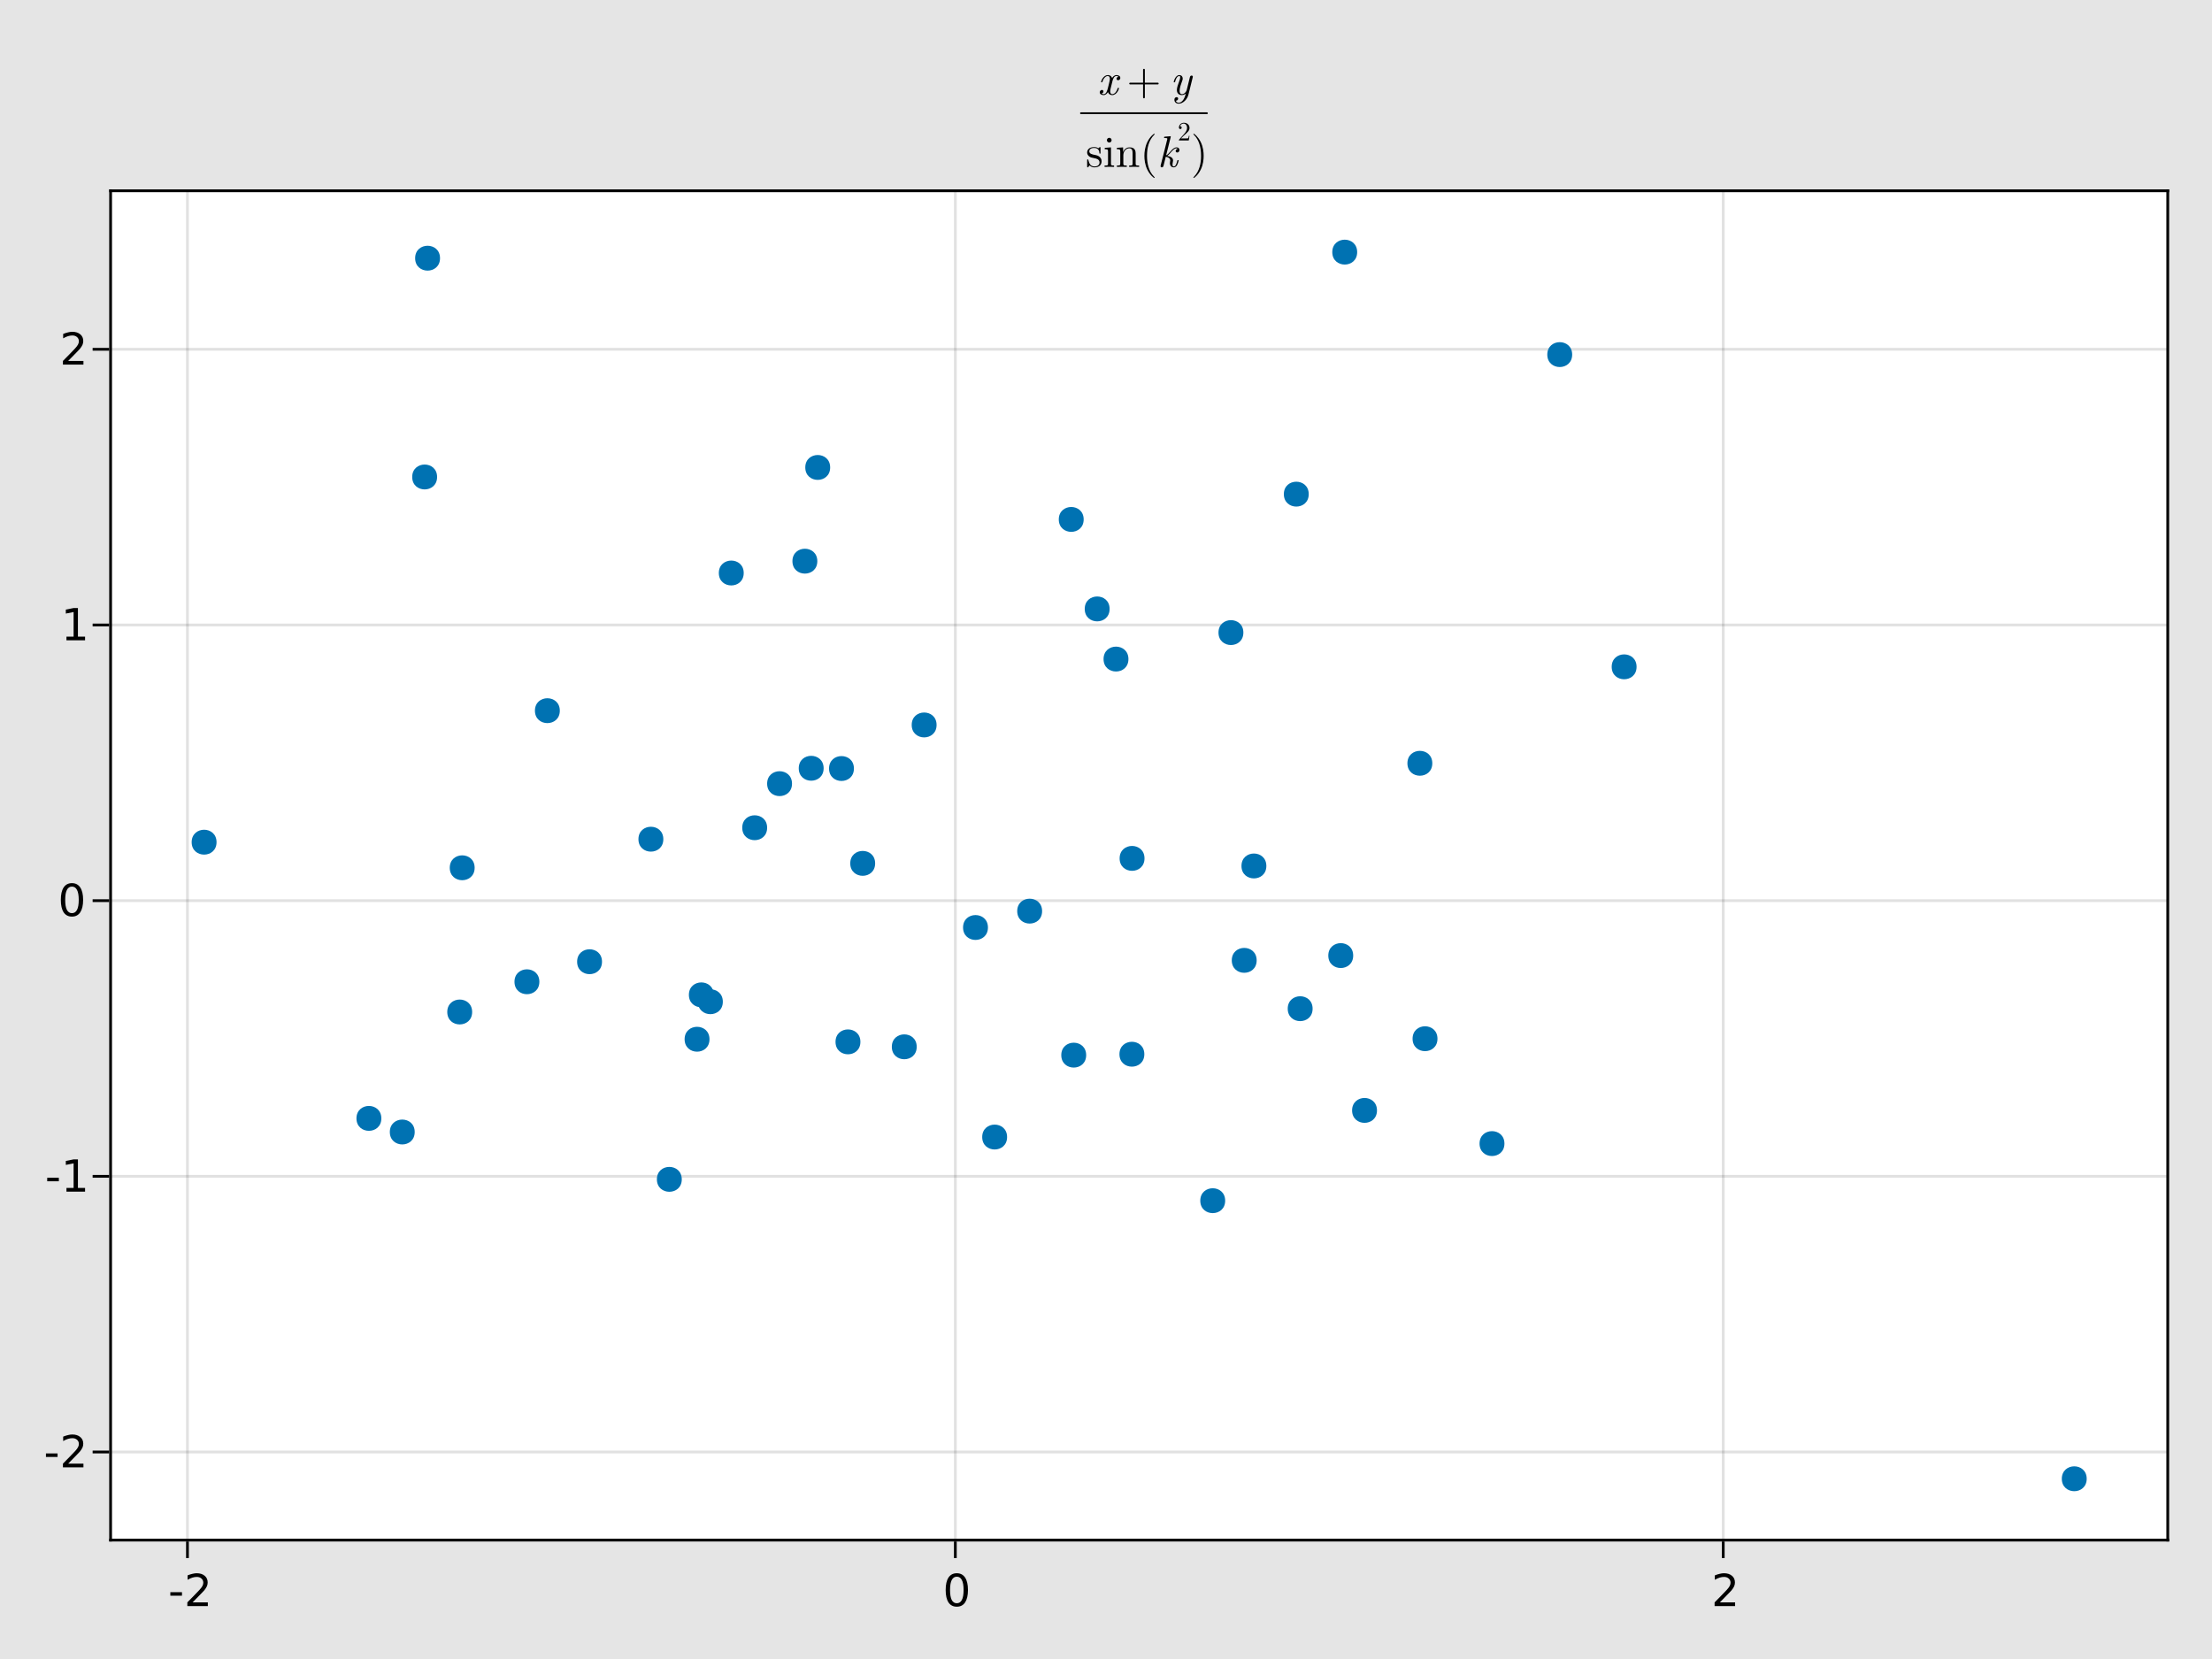 <?xml version="1.0" encoding="UTF-8"?>
<svg xmlns="http://www.w3.org/2000/svg" xmlns:xlink="http://www.w3.org/1999/xlink" width="600pt" height="450pt" viewBox="0 0 600 450" version="1.1">
<defs>
<g>
<symbol overflow="visible" id="glyph0-0-oRWVVgHP">
<path style="stroke:none;" d="M 0.594 2.125 L 0.594 -8.469 L 6.594 -8.469 L 6.594 2.125 Z M 1.266 1.453 L 5.938 1.453 L 5.938 -7.781 L 1.266 -7.781 Z M 1.266 1.453 "/>
</symbol>
<symbol overflow="visible" id="glyph0-1-oRWVVgHP">
<path style="stroke:none;" d="M 0.594 -3.766 L 3.75 -3.766 L 3.75 -2.812 L 0.594 -2.812 Z M 0.594 -3.766 "/>
</symbol>
<symbol overflow="visible" id="glyph1-0-oRWVVgHP">
<path style="stroke:none;" d="M 0.594 2.125 L 0.594 -8.469 L 6.594 -8.469 L 6.594 2.125 Z M 1.266 1.453 L 5.938 1.453 L 5.938 -7.781 L 1.266 -7.781 Z M 1.266 1.453 "/>
</symbol>
<symbol overflow="visible" id="glyph1-1-oRWVVgHP">
<path style="stroke:none;" d="M 2.297 -1 L 6.438 -1 L 6.438 0 L 0.875 0 L 0.875 -1 C 1.32 -1.457 1.93 -2.078 2.703 -2.859 C 3.484 -3.648 3.973 -4.16 4.172 -4.391 C 4.555 -4.805 4.82 -5.16 4.969 -5.453 C 5.125 -5.754 5.203 -6.047 5.203 -6.328 C 5.203 -6.797 5.035 -7.176 4.703 -7.469 C 4.379 -7.758 3.957 -7.906 3.438 -7.906 C 3.062 -7.906 2.664 -7.844 2.25 -7.719 C 1.844 -7.594 1.406 -7.395 0.938 -7.125 L 0.938 -8.328 C 1.414 -8.516 1.859 -8.656 2.266 -8.75 C 2.68 -8.852 3.062 -8.906 3.406 -8.906 C 4.312 -8.906 5.035 -8.676 5.578 -8.219 C 6.117 -7.77 6.391 -7.164 6.391 -6.406 C 6.391 -6.051 6.32 -5.711 6.188 -5.391 C 6.051 -5.066 5.805 -4.688 5.453 -4.25 C 5.348 -4.133 5.035 -3.805 4.516 -3.266 C 3.992 -2.723 3.254 -1.969 2.297 -1 Z M 2.297 -1 "/>
</symbol>
<symbol overflow="visible" id="glyph2-0-oRWVVgHP">
<path style="stroke:none;" d="M 0.594 2.125 L 0.594 -8.469 L 6.594 -8.469 L 6.594 2.125 Z M 1.266 1.453 L 5.938 1.453 L 5.938 -7.781 L 1.266 -7.781 Z M 1.266 1.453 "/>
</symbol>
<symbol overflow="visible" id="glyph2-1-oRWVVgHP">
<path style="stroke:none;" d="M 3.812 -7.969 C 3.207 -7.969 2.75 -7.664 2.438 -7.062 C 2.133 -6.469 1.984 -5.566 1.984 -4.359 C 1.984 -3.16 2.133 -2.258 2.438 -1.656 C 2.75 -1.062 3.207 -0.766 3.812 -0.766 C 4.426 -0.766 4.883 -1.062 5.188 -1.656 C 5.5 -2.258 5.656 -3.16 5.656 -4.359 C 5.656 -5.566 5.5 -6.469 5.188 -7.062 C 4.883 -7.664 4.426 -7.969 3.812 -7.969 Z M 3.812 -8.906 C 4.789 -8.906 5.539 -8.516 6.062 -7.734 C 6.582 -6.961 6.844 -5.836 6.844 -4.359 C 6.844 -2.891 6.582 -1.766 6.062 -0.984 C 5.539 -0.211 4.789 0.172 3.812 0.172 C 2.832 0.172 2.082 -0.211 1.562 -0.984 C 1.051 -1.766 0.797 -2.891 0.797 -4.359 C 0.797 -5.836 1.051 -6.961 1.562 -7.734 C 2.082 -8.516 2.832 -8.906 3.812 -8.906 Z M 3.812 -8.906 "/>
</symbol>
<symbol overflow="visible" id="glyph2-2-oRWVVgHP">
<path style="stroke:none;" d="M 2.297 -1 L 6.438 -1 L 6.438 0 L 0.875 0 L 0.875 -1 C 1.32 -1.457 1.93 -2.078 2.703 -2.859 C 3.484 -3.648 3.973 -4.16 4.172 -4.391 C 4.555 -4.805 4.82 -5.16 4.969 -5.453 C 5.125 -5.754 5.203 -6.047 5.203 -6.328 C 5.203 -6.797 5.035 -7.176 4.703 -7.469 C 4.379 -7.758 3.957 -7.906 3.438 -7.906 C 3.062 -7.906 2.664 -7.844 2.25 -7.719 C 1.844 -7.594 1.406 -7.395 0.938 -7.125 L 0.938 -8.328 C 1.414 -8.516 1.859 -8.656 2.266 -8.75 C 2.68 -8.852 3.062 -8.906 3.406 -8.906 C 4.312 -8.906 5.035 -8.676 5.578 -8.219 C 6.117 -7.77 6.391 -7.164 6.391 -6.406 C 6.391 -6.051 6.32 -5.711 6.188 -5.391 C 6.051 -5.066 5.805 -4.688 5.453 -4.25 C 5.348 -4.133 5.035 -3.805 4.516 -3.266 C 3.992 -2.723 3.254 -1.969 2.297 -1 Z M 2.297 -1 "/>
</symbol>
<symbol overflow="visible" id="glyph3-0-oRWVVgHP">
<path style="stroke:none;" d="M 0.594 2.125 L 0.594 -8.469 L 6.594 -8.469 L 6.594 2.125 Z M 1.266 1.453 L 5.938 1.453 L 5.938 -7.781 L 1.266 -7.781 Z M 1.266 1.453 "/>
</symbol>
<symbol overflow="visible" id="glyph3-1-oRWVVgHP">
<path style="stroke:none;" d="M 0.594 -3.766 L 3.75 -3.766 L 3.75 -2.812 L 0.594 -2.812 Z M 0.594 -3.766 "/>
</symbol>
<symbol overflow="visible" id="glyph4-0-oRWVVgHP">
<path style="stroke:none;" d="M 0.594 2.125 L 0.594 -8.469 L 6.594 -8.469 L 6.594 2.125 Z M 1.266 1.453 L 5.938 1.453 L 5.938 -7.781 L 1.266 -7.781 Z M 1.266 1.453 "/>
</symbol>
<symbol overflow="visible" id="glyph4-1-oRWVVgHP">
<path style="stroke:none;" d="M 0.594 -3.766 L 3.75 -3.766 L 3.75 -2.812 L 0.594 -2.812 Z M 0.594 -3.766 "/>
</symbol>
<symbol overflow="visible" id="glyph5-0-oRWVVgHP">
<path style="stroke:none;" d="M 0.594 2.125 L 0.594 -8.469 L 6.594 -8.469 L 6.594 2.125 Z M 1.266 1.453 L 5.938 1.453 L 5.938 -7.781 L 1.266 -7.781 Z M 1.266 1.453 "/>
</symbol>
<symbol overflow="visible" id="glyph5-1-oRWVVgHP">
<path style="stroke:none;" d="M 1.484 -1 L 3.422 -1 L 3.422 -7.672 L 1.312 -7.25 L 1.312 -8.328 L 3.406 -8.75 L 4.594 -8.75 L 4.594 -1 L 6.531 -1 L 6.531 0 L 1.484 0 Z M 1.484 -1 "/>
</symbol>
<symbol overflow="visible" id="glyph6-0-oRWVVgHP">
<path style="stroke:none;" d="M 0.594 2.125 L 0.594 -8.469 L 6.594 -8.469 L 6.594 2.125 Z M 1.266 1.453 L 5.938 1.453 L 5.938 -7.781 L 1.266 -7.781 Z M 1.266 1.453 "/>
</symbol>
<symbol overflow="visible" id="glyph6-1-oRWVVgHP">
<path style="stroke:none;" d="M 3.812 -7.969 C 3.207 -7.969 2.75 -7.664 2.438 -7.062 C 2.133 -6.469 1.984 -5.566 1.984 -4.359 C 1.984 -3.16 2.133 -2.258 2.438 -1.656 C 2.75 -1.062 3.207 -0.766 3.812 -0.766 C 4.426 -0.766 4.883 -1.062 5.188 -1.656 C 5.5 -2.258 5.656 -3.16 5.656 -4.359 C 5.656 -5.566 5.5 -6.469 5.188 -7.062 C 4.883 -7.664 4.426 -7.969 3.812 -7.969 Z M 3.812 -8.906 C 4.789 -8.906 5.539 -8.516 6.062 -7.734 C 6.582 -6.961 6.844 -5.836 6.844 -4.359 C 6.844 -2.891 6.582 -1.766 6.062 -0.984 C 5.539 -0.211 4.789 0.172 3.812 0.172 C 2.832 0.172 2.082 -0.211 1.562 -0.984 C 1.051 -1.766 0.797 -2.891 0.797 -4.359 C 0.797 -5.836 1.051 -6.961 1.562 -7.734 C 2.082 -8.516 2.832 -8.906 3.812 -8.906 Z M 3.812 -8.906 "/>
</symbol>
<symbol overflow="visible" id="glyph7-0-oRWVVgHP">
<path style="stroke:none;" d="M 0.594 2.125 L 0.594 -8.469 L 6.594 -8.469 L 6.594 2.125 Z M 1.266 1.453 L 5.938 1.453 L 5.938 -7.781 L 1.266 -7.781 Z M 1.266 1.453 "/>
</symbol>
<symbol overflow="visible" id="glyph7-1-oRWVVgHP">
<path style="stroke:none;" d="M 1.484 -1 L 3.422 -1 L 3.422 -7.672 L 1.312 -7.25 L 1.312 -8.328 L 3.406 -8.75 L 4.594 -8.75 L 4.594 -1 L 6.531 -1 L 6.531 0 L 1.484 0 Z M 1.484 -1 "/>
</symbol>
<symbol overflow="visible" id="glyph7-2-oRWVVgHP">
<path style="stroke:none;" d="M 2.297 -1 L 6.438 -1 L 6.438 0 L 0.875 0 L 0.875 -1 C 1.32 -1.457 1.93 -2.078 2.703 -2.859 C 3.484 -3.648 3.973 -4.16 4.172 -4.391 C 4.555 -4.805 4.82 -5.16 4.969 -5.453 C 5.125 -5.754 5.203 -6.047 5.203 -6.328 C 5.203 -6.797 5.035 -7.176 4.703 -7.469 C 4.379 -7.758 3.957 -7.906 3.438 -7.906 C 3.062 -7.906 2.664 -7.844 2.25 -7.719 C 1.844 -7.594 1.406 -7.395 0.938 -7.125 L 0.938 -8.328 C 1.414 -8.516 1.859 -8.656 2.266 -8.75 C 2.68 -8.852 3.062 -8.906 3.406 -8.906 C 4.312 -8.906 5.035 -8.676 5.578 -8.219 C 6.117 -7.77 6.391 -7.164 6.391 -6.406 C 6.391 -6.051 6.32 -5.711 6.188 -5.391 C 6.051 -5.066 5.805 -4.688 5.453 -4.25 C 5.348 -4.133 5.035 -3.805 4.516 -3.266 C 3.992 -2.723 3.254 -1.969 2.297 -1 Z M 2.297 -1 "/>
</symbol>
<symbol overflow="visible" id="glyph8-0-oRWVVgHP">
<path style="stroke:none;" d=""/>
</symbol>
<symbol overflow="visible" id="glyph8-1-oRWVVgHP">
<path style="stroke:none;" d="M 5.859 -1.719 C 5.859 -1.844 5.766 -1.844 5.672 -1.844 C 5.531 -1.844 5.516 -1.828 5.453 -1.625 C 5.141 -0.594 4.531 -0.125 4.031 -0.125 C 3.797 -0.125 3.469 -0.281 3.469 -0.906 C 3.469 -1.188 3.594 -1.703 3.703 -2.109 L 4.109 -3.75 C 4.266 -4.375 4.594 -5.047 5.156 -5.047 C 5.203 -5.047 5.5 -5.047 5.688 -4.875 C 5.203 -4.75 5.203 -4.297 5.203 -4.297 C 5.203 -4.141 5.312 -3.906 5.625 -3.906 C 5.844 -3.906 6.219 -4.078 6.219 -4.547 C 6.219 -5.156 5.516 -5.297 5.172 -5.297 C 4.516 -5.297 4.109 -4.719 4 -4.484 C 3.734 -5.203 3.141 -5.297 2.844 -5.297 C 1.641 -5.297 1 -3.734 1 -3.453 C 1 -3.344 1.109 -3.344 1.172 -3.344 C 1.328 -3.344 1.328 -3.344 1.391 -3.547 C 1.719 -4.578 2.344 -5.047 2.812 -5.047 C 3.172 -5.047 3.391 -4.766 3.391 -4.281 C 3.391 -4 3.25 -3.406 3.141 -2.969 L 2.875 -1.875 C 2.672 -1.094 2.422 -0.125 1.703 -0.125 C 1.672 -0.125 1.375 -0.125 1.172 -0.297 C 1.531 -0.391 1.641 -0.703 1.641 -0.875 C 1.641 -1.188 1.391 -1.266 1.234 -1.266 C 0.938 -1.266 0.641 -1.016 0.641 -0.609 C 0.641 -0.141 1.141 0.125 1.688 0.125 C 2.266 0.125 2.656 -0.328 2.875 -0.688 C 3.109 0 3.703 0.125 4.016 0.125 C 5.25 0.125 5.859 -1.469 5.859 -1.719 Z M 5.859 -1.719 "/>
</symbol>
<symbol overflow="visible" id="glyph9-0-oRWVVgHP">
<path style="stroke:none;" d=""/>
</symbol>
<symbol overflow="visible" id="glyph9-1-oRWVVgHP">
<path style="stroke:none;" d="M 8.656 -3 C 8.656 -3.125 8.562 -3.234 8.422 -3.234 L 4.906 -3.234 L 4.906 -6.75 C 4.906 -6.891 4.797 -7 4.672 -7 C 4.531 -7 4.422 -6.891 4.422 -6.75 L 4.422 -3.234 L 0.906 -3.234 C 0.781 -3.234 0.672 -3.125 0.672 -3 C 0.672 -2.875 0.781 -2.766 0.906 -2.766 L 4.422 -2.766 L 4.422 0.75 C 4.422 0.891 4.531 1 4.672 1 C 4.797 1 4.906 0.891 4.906 0.75 L 4.906 -2.766 L 8.422 -2.766 C 8.562 -2.766 8.656 -2.875 8.656 -3 Z M 8.656 -3 "/>
</symbol>
<symbol overflow="visible" id="glyph10-0-oRWVVgHP">
<path style="stroke:none;" d=""/>
</symbol>
<symbol overflow="visible" id="glyph10-1-oRWVVgHP">
<path style="stroke:none;" d="M 4.984 0.031 L 6.156 -4.688 C 6.172 -4.766 6.188 -4.828 6.188 -4.859 C 6.188 -4.984 6.094 -5.172 5.859 -5.172 C 5.5 -5.172 5.406 -4.828 5.391 -4.734 L 4.516 -1.203 C 4.422 -0.859 3.953 -0.125 3.234 -0.125 C 2.703 -0.125 2.594 -0.656 2.594 -1.062 C 2.594 -1.781 2.984 -2.875 3.281 -3.688 C 3.391 -3.938 3.438 -4.109 3.438 -4.328 C 3.438 -4.938 3.047 -5.297 2.531 -5.297 C 1.422 -5.297 1 -3.531 1 -3.453 C 1 -3.344 1.109 -3.344 1.172 -3.344 C 1.328 -3.344 1.344 -3.359 1.391 -3.531 C 1.484 -3.906 1.812 -5.047 2.516 -5.047 C 2.641 -5.047 2.766 -5 2.766 -4.688 C 2.766 -4.406 2.656 -4.078 2.484 -3.609 C 2.172 -2.766 1.859 -1.891 1.859 -1.266 C 1.859 -0.219 2.562 0.125 3.203 0.125 C 3.75 0.125 4.125 -0.156 4.281 -0.312 C 3.828 1.672 2.938 2.203 2.344 2.203 C 1.766 2.203 1.594 1.734 1.594 1.688 C 1.594 1.688 1.609 1.656 1.688 1.641 C 2.062 1.578 2.203 1.266 2.203 1.062 C 2.203 0.812 2.016 0.688 1.797 0.688 C 1.656 0.688 1.188 0.75 1.188 1.422 C 1.188 2.047 1.688 2.453 2.344 2.453 C 3.594 2.453 4.688 1.219 4.984 0.031 Z M 4.984 0.031 "/>
</symbol>
<symbol overflow="visible" id="glyph11-0-oRWVVgHP">
<path style="stroke:none;" d="M 0.594 0 L 5.406 0 L 5.406 -6.438 L 0.594 -6.438 Z M 1.203 -0.594 L 1.203 -5.844 L 4.797 -5.844 L 4.797 -0.594 Z M 1.203 -0.594 "/>
</symbol>
<symbol overflow="visible" id="glyph11-1-oRWVVgHP">
<path style="stroke:none;" d="M 4.312 -1.531 C 4.312 -2.172 3.953 -2.531 3.812 -2.672 C 3.422 -3.062 2.953 -3.156 2.453 -3.25 C 1.781 -3.391 0.969 -3.547 0.969 -4.234 C 0.969 -4.656 1.281 -5.141 2.312 -5.141 C 3.641 -5.141 3.703 -4.062 3.719 -3.703 C 3.734 -3.594 3.859 -3.594 3.859 -3.594 C 4.016 -3.594 4.016 -3.641 4.016 -3.875 L 4.016 -5.094 C 4.016 -5.297 4.016 -5.375 3.891 -5.375 C 3.828 -5.375 3.797 -5.375 3.641 -5.234 C 3.609 -5.188 3.484 -5.078 3.438 -5.047 C 2.984 -5.375 2.5 -5.375 2.312 -5.375 C 0.859 -5.375 0.391 -4.578 0.391 -3.906 C 0.391 -3.484 0.594 -3.141 0.906 -2.875 C 1.297 -2.562 1.625 -2.5 2.5 -2.328 C 2.766 -2.281 3.75 -2.094 3.75 -1.219 C 3.75 -0.609 3.328 -0.125 2.391 -0.125 C 1.375 -0.125 0.953 -0.812 0.719 -1.844 C 0.688 -1.984 0.672 -2.047 0.547 -2.047 C 0.391 -2.047 0.391 -1.953 0.391 -1.734 L 0.391 -0.156 C 0.391 0.047 0.391 0.125 0.531 0.125 C 0.594 0.125 0.594 0.125 0.828 -0.109 C 0.859 -0.125 0.859 -0.156 1.062 -0.391 C 1.594 0.125 2.141 0.125 2.391 0.125 C 3.766 0.125 4.312 -0.672 4.312 -1.531 Z M 4.312 -1.531 "/>
</symbol>
<symbol overflow="visible" id="glyph11-2-oRWVVgHP">
<path style="stroke:none;" d="M 2.969 0 L 2.969 -0.375 C 2.172 -0.375 2.125 -0.438 2.125 -0.906 L 2.125 -5.297 L 0.438 -5.172 L 0.438 -4.797 C 1.219 -4.797 1.328 -4.734 1.328 -4.141 L 1.328 -0.906 C 1.328 -0.375 1.203 -0.375 0.391 -0.375 L 0.391 0 L 1.719 -0.031 C 2.141 -0.031 2.562 -0.016 2.969 0 Z M 2.297 -7.25 C 2.297 -7.578 2.031 -7.891 1.672 -7.891 C 1.266 -7.891 1.016 -7.547 1.016 -7.25 C 1.016 -6.922 1.297 -6.609 1.656 -6.609 C 2.062 -6.609 2.297 -6.953 2.297 -7.25 Z M 2.297 -7.25 "/>
</symbol>
<symbol overflow="visible" id="glyph11-3-oRWVVgHP">
<path style="stroke:none;" d="M 3.969 2.875 C 3.969 2.844 3.969 2.812 3.766 2.609 C 2.266 1.109 1.891 -1.156 1.891 -3 C 1.891 -5.094 2.344 -7.172 3.812 -8.672 C 3.969 -8.812 3.969 -8.844 3.969 -8.875 C 3.969 -8.969 3.922 -9 3.859 -9 C 3.734 -9 2.656 -8.188 1.938 -6.656 C 1.328 -5.344 1.188 -4.016 1.188 -3 C 1.188 -2.062 1.312 -0.609 1.984 0.75 C 2.703 2.219 3.734 3 3.859 3 C 3.922 3 3.969 2.969 3.969 2.875 Z M 3.969 2.875 "/>
</symbol>
<symbol overflow="visible" id="glyph12-0-oRWVVgHP">
<path style="stroke:none;" d="M 0.594 0 L 5.406 0 L 5.406 -6.438 L 0.594 -6.438 Z M 1.203 -0.594 L 1.203 -5.844 L 4.797 -5.844 L 4.797 -0.594 Z M 1.203 -0.594 "/>
</symbol>
<symbol overflow="visible" id="glyph12-1-oRWVVgHP">
<path style="stroke:none;" d="M 6.422 0 L 6.422 -0.375 C 5.797 -0.375 5.5 -0.375 5.484 -0.734 L 5.484 -3.031 C 5.484 -4.062 5.484 -4.422 5.109 -4.859 C 4.938 -5.062 4.547 -5.297 3.859 -5.297 C 2.969 -5.297 2.406 -4.781 2.078 -4.047 L 2.078 -5.297 L 0.391 -5.172 L 0.391 -4.797 C 1.219 -4.797 1.312 -4.719 1.312 -4.125 L 1.312 -0.906 C 1.312 -0.375 1.188 -0.375 0.391 -0.375 L 0.391 0 L 1.734 -0.031 L 3.078 0 L 3.078 -0.375 C 2.281 -0.375 2.141 -0.375 2.141 -0.906 L 2.141 -3.125 C 2.141 -4.375 3 -5.047 3.766 -5.047 C 4.531 -5.047 4.656 -4.391 4.656 -3.703 L 4.656 -0.906 C 4.656 -0.375 4.531 -0.375 3.719 -0.375 L 3.719 0 L 5.078 -0.031 Z M 6.422 0 "/>
</symbol>
<symbol overflow="visible" id="glyph12-2-oRWVVgHP">
<path style="stroke:none;" d="M 3.469 -3 C 3.469 -3.938 3.344 -5.391 2.672 -6.75 C 1.953 -8.219 0.922 -9 0.797 -9 C 0.734 -9 0.688 -8.953 0.688 -8.875 C 0.688 -8.844 0.688 -8.812 0.906 -8.609 C 2.094 -7.422 2.766 -5.516 2.766 -3 C 2.766 -0.953 2.328 1.156 0.844 2.672 C 0.688 2.812 0.688 2.844 0.688 2.875 C 0.688 2.953 0.734 3 0.797 3 C 0.922 3 2 2.188 2.719 0.656 C 3.328 -0.656 3.469 -1.984 3.469 -3 Z M 3.469 -3 "/>
</symbol>
<symbol overflow="visible" id="glyph13-0-oRWVVgHP">
<path style="stroke:none;" d=""/>
</symbol>
<symbol overflow="visible" id="glyph13-1-oRWVVgHP">
<path style="stroke:none;" d="M 5.812 -1.719 C 5.812 -1.844 5.719 -1.844 5.625 -1.844 C 5.484 -1.844 5.469 -1.828 5.406 -1.562 C 5.25 -0.953 5.016 -0.125 4.484 -0.125 C 4.156 -0.125 4.141 -0.406 4.141 -0.641 C 4.141 -0.922 4.219 -1.266 4.234 -1.312 C 4.297 -1.578 4.297 -1.578 4.297 -1.734 C 4.297 -2.562 3.453 -2.875 2.703 -2.984 C 2.969 -3.156 3.234 -3.406 3.547 -3.781 C 4.172 -4.484 4.641 -5.047 5.25 -5.047 C 5.469 -5.047 5.562 -4.891 5.562 -4.891 C 5.062 -4.812 5 -4.391 5 -4.297 C 5 -4.141 5.109 -3.906 5.422 -3.906 C 5.688 -3.906 6.031 -4.125 6.031 -4.578 C 6.031 -4.891 5.812 -5.297 5.266 -5.297 C 4.625 -5.297 4.109 -4.797 3.703 -4.312 C 3.031 -3.531 2.828 -3.344 2.406 -3.125 L 3.641 -8.031 C 3.641 -8.062 3.672 -8.188 3.672 -8.188 C 3.672 -8.297 3.594 -8.328 3.5 -8.328 C 3.469 -8.328 3.344 -8.312 3.312 -8.297 L 2.125 -8.203 C 1.984 -8.203 1.844 -8.188 1.844 -7.953 C 1.844 -7.828 1.969 -7.828 2.141 -7.828 C 2.719 -7.828 2.734 -7.734 2.734 -7.625 C 2.734 -7.578 2.703 -7.422 2.703 -7.422 L 0.922 -0.344 C 0.906 -0.312 0.906 -0.188 0.906 -0.188 C 0.906 -0.047 1.016 0.125 1.234 0.125 C 1.594 0.125 1.688 -0.203 1.703 -0.312 L 2.312 -2.75 C 2.766 -2.688 3.531 -2.438 3.531 -1.734 C 3.531 -1.656 3.531 -1.609 3.484 -1.438 C 3.438 -1.234 3.438 -1.156 3.438 -1.031 C 3.438 -0.172 4.016 0.125 4.453 0.125 C 4.984 0.125 5.25 -0.266 5.375 -0.484 C 5.641 -0.953 5.812 -1.688 5.812 -1.719 Z M 5.812 -1.719 "/>
</symbol>
<symbol overflow="visible" id="glyph14-0-oRWVVgHP">
<path style="stroke:none;" d="M 0.359 0 L 3.234 0 L 3.234 -3.875 L 0.359 -3.875 Z M 0.719 -0.359 L 0.719 -3.516 L 2.875 -3.516 L 2.875 -0.359 Z M 0.719 -0.359 "/>
</symbol>
<symbol overflow="visible" id="glyph14-1-oRWVVgHP">
<path style="stroke:none;" d="M 3.234 -1.25 L 3.047 -1.25 C 3.016 -1.031 2.969 -0.719 2.891 -0.609 C 2.844 -0.547 2.375 -0.547 2.219 -0.547 L 0.922 -0.547 L 1.672 -1.297 C 2.797 -2.297 3.234 -2.672 3.234 -3.406 C 3.234 -4.219 2.578 -4.797 1.703 -4.797 C 0.891 -4.797 0.359 -4.141 0.359 -3.5 C 0.359 -3.094 0.719 -3.094 0.734 -3.094 C 0.859 -3.094 1.109 -3.172 1.109 -3.469 C 1.109 -3.656 0.984 -3.844 0.734 -3.844 C 0.672 -3.844 0.656 -3.844 0.641 -3.844 C 0.812 -4.312 1.203 -4.578 1.609 -4.578 C 2.266 -4.578 2.578 -3.984 2.578 -3.406 C 2.578 -2.828 2.219 -2.25 1.828 -1.812 L 0.438 -0.266 C 0.359 -0.188 0.359 -0.172 0.359 0 L 3.031 0 Z M 3.234 -1.25 "/>
</symbol>
</g>
</defs>
<g id="surface1-oRWVVgHP">
<rect x="0" y="0" width="600" height="450" style="fill:rgb(89.804%,89.804%,89.804%);fill-opacity:1;stroke:none;"/>
<path style=" stroke:none;fill-rule:nonzero;fill:rgb(100%,100%,100%);fill-opacity:1;" d="M 30 417.75 L 588 417.75 L 588 51.75 L 30 51.75 Z M 30 417.75 "/>
<path style="fill:none;stroke-width:1;stroke-linecap:butt;stroke-linejoin:miter;stroke:rgb(0%,0%,0%);stroke-opacity:0.12;stroke-miterlimit:10;" d="M 67.797 557 L 67.797 69 " transform="matrix(0.75,0,0,0.75,0,0)"/>
<path style="fill:none;stroke-width:1;stroke-linecap:butt;stroke-linejoin:miter;stroke:rgb(0%,0%,0%);stroke-opacity:0.12;stroke-miterlimit:10;" d="M 345.51 557 L 345.51 69 " transform="matrix(0.75,0,0,0.75,0,0)"/>
<path style="fill:none;stroke-width:1;stroke-linecap:butt;stroke-linejoin:miter;stroke:rgb(0%,0%,0%);stroke-opacity:0.12;stroke-miterlimit:10;" d="M 623.229 557 L 623.229 69 " transform="matrix(0.75,0,0,0.75,0,0)"/>
<path style="fill:none;stroke-width:1;stroke-linecap:butt;stroke-linejoin:miter;stroke:rgb(0%,0%,0%);stroke-opacity:0.12;stroke-miterlimit:10;" d="M 40 525.135 L 784 525.135 " transform="matrix(0.75,0,0,0.75,0,0)"/>
<path style="fill:none;stroke-width:1;stroke-linecap:butt;stroke-linejoin:miter;stroke:rgb(0%,0%,0%);stroke-opacity:0.12;stroke-miterlimit:10;" d="M 40 425.432 L 784 425.432 " transform="matrix(0.75,0,0,0.75,0,0)"/>
<path style="fill:none;stroke-width:1;stroke-linecap:butt;stroke-linejoin:miter;stroke:rgb(0%,0%,0%);stroke-opacity:0.12;stroke-miterlimit:10;" d="M 40 325.734 L 784 325.734 " transform="matrix(0.75,0,0,0.75,0,0)"/>
<path style="fill:none;stroke-width:1;stroke-linecap:butt;stroke-linejoin:miter;stroke:rgb(0%,0%,0%);stroke-opacity:0.12;stroke-miterlimit:10;" d="M 40 226.031 L 784 226.031 " transform="matrix(0.75,0,0,0.75,0,0)"/>
<path style="fill:none;stroke-width:1;stroke-linecap:butt;stroke-linejoin:miter;stroke:rgb(0%,0%,0%);stroke-opacity:0.12;stroke-miterlimit:10;" d="M 40 126.328 L 784 126.328 " transform="matrix(0.75,0,0,0.75,0,0)"/>
<g style="fill:rgb(0%,0%,0%);fill-opacity:1;">
  <use xlink:href="#glyph0-1-oRWVVgHP" x="45.609" y="435.641"/>
</g>
<g style="fill:rgb(0%,0%,0%);fill-opacity:1;">
  <use xlink:href="#glyph1-1-oRWVVgHP" x="49.941" y="435.641"/>
</g>
<g style="fill:rgb(0%,0%,0%);fill-opacity:1;">
  <use xlink:href="#glyph2-1-oRWVVgHP" x="255.715" y="435.641"/>
</g>
<g style="fill:rgb(0%,0%,0%);fill-opacity:1;">
  <use xlink:href="#glyph2-2-oRWVVgHP" x="464.207" y="435.641"/>
</g>
<g style="fill:rgb(0%,0%,0%);fill-opacity:1;">
  <use xlink:href="#glyph3-1-oRWVVgHP" x="11.867" y="398.008"/>
</g>
<g style="fill:rgb(0%,0%,0%);fill-opacity:1;">
  <use xlink:href="#glyph1-1-oRWVVgHP" x="16.195" y="398.008"/>
</g>
<g style="fill:rgb(0%,0%,0%);fill-opacity:1;">
  <use xlink:href="#glyph4-1-oRWVVgHP" x="12.211" y="323.23"/>
</g>
<g style="fill:rgb(0%,0%,0%);fill-opacity:1;">
  <use xlink:href="#glyph5-1-oRWVVgHP" x="16.543" y="323.23"/>
</g>
<g style="fill:rgb(0%,0%,0%);fill-opacity:1;">
  <use xlink:href="#glyph6-1-oRWVVgHP" x="15.703" y="248.453"/>
</g>
<g style="fill:rgb(0%,0%,0%);fill-opacity:1;">
  <use xlink:href="#glyph7-1-oRWVVgHP" x="16.543" y="173.68"/>
</g>
<g style="fill:rgb(0%,0%,0%);fill-opacity:1;">
  <use xlink:href="#glyph7-2-oRWVVgHP" x="16.195" y="98.902"/>
</g>
<g style="fill:rgb(0%,0%,0%);fill-opacity:1;">
  <use xlink:href="#glyph8-1-oRWVVgHP" x="297.664" y="25.668"/>
</g>
<g style="fill:rgb(0%,0%,0%);fill-opacity:1;">
  <use xlink:href="#glyph9-1-oRWVVgHP" x="305.633" y="25.668"/>
</g>
<g style="fill:rgb(0%,0%,0%);fill-opacity:1;">
  <use xlink:href="#glyph10-1-oRWVVgHP" x="317.367" y="25.668"/>
</g>
<g style="fill:rgb(0%,0%,0%);fill-opacity:1;">
  <use xlink:href="#glyph11-1-oRWVVgHP" x="294.496" y="45.27"/>
</g>
<g style="fill:rgb(0%,0%,0%);fill-opacity:1;">
  <use xlink:href="#glyph11-2-oRWVVgHP" x="299.223" y="45.27"/>
</g>
<g style="fill:rgb(0%,0%,0%);fill-opacity:1;">
  <use xlink:href="#glyph12-1-oRWVVgHP" x="302.559" y="45.27"/>
</g>
<g style="fill:rgb(0%,0%,0%);fill-opacity:1;">
  <use xlink:href="#glyph11-3-oRWVVgHP" x="309.23" y="45.27"/>
</g>
<g style="fill:rgb(0%,0%,0%);fill-opacity:1;">
  <use xlink:href="#glyph13-1-oRWVVgHP" x="313.898" y="45.27"/>
</g>
<g style="fill:rgb(0%,0%,0%);fill-opacity:1;">
  <use xlink:href="#glyph14-1-oRWVVgHP" x="319.418" y="38.094"/>
</g>
<g style="fill:rgb(0%,0%,0%);fill-opacity:1;">
  <use xlink:href="#glyph12-2-oRWVVgHP" x="323.02" y="45.27"/>
</g>
<path style="fill:none;stroke-width:0.64;stroke-linecap:round;stroke-linejoin:miter;stroke:rgb(0%,0%,0%);stroke-opacity:1;stroke-miterlimit:10;" d="M 390.938 40.948 L 436.51 40.948 " transform="matrix(0.75,0,0,0.75,0,0)"/>
<path style=" stroke:none;fill-rule:nonzero;fill:rgb(0%,44.706%,69.804%);fill-opacity:1;" d="M 201.73 155.426 C 201.73 159.926 194.98 159.926 194.98 155.426 C 194.98 150.926 201.73 150.926 201.73 155.426 "/>
<path style=" stroke:none;fill-rule:nonzero;fill:rgb(0%,44.706%,69.804%);fill-opacity:1;" d="M 310.445 232.836 C 310.445 237.336 303.695 237.336 303.695 232.836 C 303.695 228.336 310.445 228.336 310.445 232.836 "/>
<path style=" stroke:none;fill-rule:nonzero;fill:rgb(0%,44.706%,69.804%);fill-opacity:1;" d="M 373.504 301.195 C 373.504 305.695 366.754 305.695 366.754 301.195 C 366.754 296.695 373.504 296.695 373.504 301.195 "/>
<path style=" stroke:none;fill-rule:nonzero;fill:rgb(0%,44.706%,69.804%);fill-opacity:1;" d="M 214.832 212.566 C 214.832 217.066 208.082 217.066 208.082 212.566 C 208.082 208.066 214.832 208.066 214.832 212.566 "/>
<path style=" stroke:none;fill-rule:nonzero;fill:rgb(0%,44.706%,69.804%);fill-opacity:1;" d="M 300.98 165.168 C 300.98 169.668 294.23 169.668 294.23 165.168 C 294.23 160.668 300.98 160.668 300.98 165.168 "/>
<path style=" stroke:none;fill-rule:nonzero;fill:rgb(0%,44.706%,69.804%);fill-opacity:1;" d="M 223.41 208.391 C 223.41 212.891 216.66 212.891 216.66 208.391 C 216.66 203.891 223.41 203.891 223.41 208.391 "/>
<path style=" stroke:none;fill-rule:nonzero;fill:rgb(0%,44.706%,69.804%);fill-opacity:1;" d="M 193.609 269.852 C 193.609 274.352 186.859 274.352 186.859 269.852 C 186.859 265.352 193.609 265.352 193.609 269.852 "/>
<path style=" stroke:none;fill-rule:nonzero;fill:rgb(0%,44.706%,69.804%);fill-opacity:1;" d="M 293.945 140.891 C 293.945 145.391 287.195 145.391 287.195 140.891 C 287.195 136.391 293.945 136.391 293.945 140.891 "/>
<path style=" stroke:none;fill-rule:nonzero;fill:rgb(0%,44.706%,69.804%);fill-opacity:1;" d="M 231.625 208.461 C 231.625 212.961 224.875 212.961 224.875 208.461 C 224.875 203.961 231.625 203.961 231.625 208.461 "/>
<path style=" stroke:none;fill-rule:nonzero;fill:rgb(0%,44.706%,69.804%);fill-opacity:1;" d="M 248.656 283.945 C 248.656 288.445 241.906 288.445 241.906 283.945 C 241.906 279.445 248.656 279.445 248.656 283.945 "/>
<path style=" stroke:none;fill-rule:nonzero;fill:rgb(0%,44.706%,69.804%);fill-opacity:1;" d="M 408.074 310.195 C 408.074 314.695 401.324 314.695 401.324 310.195 C 401.324 305.695 408.074 305.695 408.074 310.195 "/>
<path style=" stroke:none;fill-rule:nonzero;fill:rgb(0%,44.706%,69.804%);fill-opacity:1;" d="M 343.496 234.891 C 343.496 239.391 336.746 239.391 336.746 234.891 C 336.746 230.391 343.496 230.391 343.496 234.891 "/>
<path style=" stroke:none;fill-rule:nonzero;fill:rgb(0%,44.706%,69.804%);fill-opacity:1;" d="M 163.293 260.863 C 163.293 265.363 156.543 265.363 156.543 260.863 C 156.543 256.363 163.293 256.363 163.293 260.863 "/>
<path style=" stroke:none;fill-rule:nonzero;fill:rgb(0%,44.706%,69.804%);fill-opacity:1;" d="M 388.508 207.039 C 388.508 211.539 381.758 211.539 381.758 207.039 C 381.758 202.539 388.508 202.539 388.508 207.039 "/>
<path style=" stroke:none;fill-rule:nonzero;fill:rgb(0%,44.706%,69.804%);fill-opacity:1;" d="M 208.082 224.52 C 208.082 229.02 201.332 229.02 201.332 224.52 C 201.332 220.02 208.082 220.02 208.082 224.52 "/>
<path style=" stroke:none;fill-rule:nonzero;fill:rgb(0%,44.706%,69.804%);fill-opacity:1;" d="M 368.129 68.387 C 368.129 72.887 361.379 72.887 361.379 68.387 C 361.379 63.887 368.129 63.887 368.129 68.387 "/>
<path style=" stroke:none;fill-rule:nonzero;fill:rgb(0%,44.706%,69.804%);fill-opacity:1;" d="M 192.449 281.891 C 192.449 286.391 185.699 286.391 185.699 281.891 C 185.699 277.391 192.449 277.391 192.449 281.891 "/>
<path style=" stroke:none;fill-rule:nonzero;fill:rgb(0%,44.706%,69.804%);fill-opacity:1;" d="M 354.992 134.035 C 354.992 138.535 348.242 138.535 348.242 134.035 C 348.242 129.535 354.992 129.535 354.992 134.035 "/>
<path style=" stroke:none;fill-rule:nonzero;fill:rgb(0%,44.706%,69.804%);fill-opacity:1;" d="M 58.738 228.438 C 58.738 232.938 51.988 232.938 51.988 228.438 C 51.988 223.938 58.738 223.938 58.738 228.438 "/>
<path style=" stroke:none;fill-rule:nonzero;fill:rgb(0%,44.706%,69.804%);fill-opacity:1;" d="M 119.355 70.031 C 119.355 74.531 112.605 74.531 112.605 70.031 C 112.605 65.531 119.355 65.531 119.355 70.031 "/>
<path style=" stroke:none;fill-rule:nonzero;fill:rgb(0%,44.706%,69.804%);fill-opacity:1;" d="M 306.086 178.77 C 306.086 183.27 299.336 183.27 299.336 178.77 C 299.336 174.27 306.086 174.27 306.086 178.77 "/>
<path style=" stroke:none;fill-rule:nonzero;fill:rgb(0%,44.706%,69.804%);fill-opacity:1;" d="M 233.383 282.602 C 233.383 287.102 226.633 287.102 226.633 282.602 C 226.633 278.102 233.383 278.102 233.383 282.602 "/>
<path style=" stroke:none;fill-rule:nonzero;fill:rgb(0%,44.706%,69.804%);fill-opacity:1;" d="M 254.047 196.641 C 254.047 201.141 247.297 201.141 247.297 196.641 C 247.297 192.141 254.047 192.141 254.047 196.641 "/>
<path style=" stroke:none;fill-rule:nonzero;fill:rgb(0%,44.706%,69.804%);fill-opacity:1;" d="M 389.91 281.75 C 389.91 286.25 383.16 286.25 383.16 281.75 C 383.16 277.25 389.91 277.25 389.91 281.75 "/>
<path style=" stroke:none;fill-rule:nonzero;fill:rgb(0%,44.706%,69.804%);fill-opacity:1;" d="M 196.066 271.715 C 196.066 276.215 189.316 276.215 189.316 271.715 C 189.316 267.215 196.066 267.215 196.066 271.715 "/>
<path style=" stroke:none;fill-rule:nonzero;fill:rgb(0%,44.706%,69.804%);fill-opacity:1;" d="M 151.848 192.77 C 151.848 197.27 145.098 197.27 145.098 192.77 C 145.098 188.27 151.848 188.27 151.848 192.77 "/>
<path style=" stroke:none;fill-rule:nonzero;fill:rgb(0%,44.706%,69.804%);fill-opacity:1;" d="M 225.18 126.793 C 225.18 131.293 218.43 131.293 218.43 126.793 C 218.43 122.293 225.18 122.293 225.18 126.793 "/>
<path style=" stroke:none;fill-rule:nonzero;fill:rgb(0%,44.706%,69.804%);fill-opacity:1;" d="M 332.324 325.684 C 332.324 330.184 325.574 330.184 325.574 325.684 C 325.574 321.184 332.324 321.184 332.324 325.684 "/>
<path style=" stroke:none;fill-rule:nonzero;fill:rgb(0%,44.706%,69.804%);fill-opacity:1;" d="M 273.172 308.422 C 273.172 312.922 266.422 312.922 266.422 308.422 C 266.422 303.922 273.172 303.922 273.172 308.422 "/>
<path style=" stroke:none;fill-rule:nonzero;fill:rgb(0%,44.706%,69.804%);fill-opacity:1;" d="M 340.867 260.492 C 340.867 264.992 334.117 264.992 334.117 260.492 C 334.117 255.992 340.867 255.992 340.867 260.492 "/>
<path style=" stroke:none;fill-rule:nonzero;fill:rgb(0%,44.706%,69.804%);fill-opacity:1;" d="M 221.695 152.215 C 221.695 156.715 214.945 156.715 214.945 152.215 C 214.945 147.715 221.695 147.715 221.695 152.215 "/>
<path style=" stroke:none;fill-rule:nonzero;fill:rgb(0%,44.706%,69.804%);fill-opacity:1;" d="M 128.07 274.5 C 128.07 279 121.32 279 121.32 274.5 C 121.32 270 128.07 270 128.07 274.5 "/>
<path style=" stroke:none;fill-rule:nonzero;fill:rgb(0%,44.706%,69.804%);fill-opacity:1;" d="M 179.926 227.629 C 179.926 232.129 173.176 232.129 173.176 227.629 C 173.176 223.129 179.926 223.129 179.926 227.629 "/>
<path style=" stroke:none;fill-rule:nonzero;fill:rgb(0%,44.706%,69.804%);fill-opacity:1;" d="M 294.621 286.203 C 294.621 290.703 287.871 290.703 287.871 286.203 C 287.871 281.703 294.621 281.703 294.621 286.203 "/>
<path style=" stroke:none;fill-rule:nonzero;fill:rgb(0%,44.706%,69.804%);fill-opacity:1;" d="M 282.668 247.141 C 282.668 251.641 275.918 251.641 275.918 247.141 C 275.918 242.641 282.668 242.641 282.668 247.141 "/>
<path style=" stroke:none;fill-rule:nonzero;fill:rgb(0%,44.706%,69.804%);fill-opacity:1;" d="M 356.043 273.605 C 356.043 278.105 349.293 278.105 349.293 273.605 C 349.293 269.105 356.043 269.105 356.043 273.605 "/>
<path style=" stroke:none;fill-rule:nonzero;fill:rgb(0%,44.706%,69.804%);fill-opacity:1;" d="M 367.051 259.199 C 367.051 263.699 360.301 263.699 360.301 259.199 C 360.301 254.699 367.051 254.699 367.051 259.199 "/>
<path style=" stroke:none;fill-rule:nonzero;fill:rgb(0%,44.706%,69.804%);fill-opacity:1;" d="M 146.301 266.301 C 146.301 270.801 139.551 270.801 139.551 266.301 C 139.551 261.801 146.301 261.801 146.301 266.301 "/>
<path style=" stroke:none;fill-rule:nonzero;fill:rgb(0%,44.706%,69.804%);fill-opacity:1;" d="M 128.746 235.383 C 128.746 239.883 121.996 239.883 121.996 235.383 C 121.996 230.883 128.746 230.883 128.746 235.383 "/>
<path style=" stroke:none;fill-rule:nonzero;fill:rgb(0%,44.706%,69.804%);fill-opacity:1;" d="M 112.488 307.055 C 112.488 311.555 105.738 311.555 105.738 307.055 C 105.738 302.555 112.488 302.555 112.488 307.055 "/>
<path style=" stroke:none;fill-rule:nonzero;fill:rgb(0%,44.706%,69.804%);fill-opacity:1;" d="M 237.379 234.184 C 237.379 238.684 230.629 238.684 230.629 234.184 C 230.629 229.684 237.379 229.684 237.379 234.184 "/>
<path style=" stroke:none;fill-rule:nonzero;fill:rgb(0%,44.706%,69.804%);fill-opacity:1;" d="M 103.438 303.359 C 103.438 307.859 96.688 307.859 96.688 303.359 C 96.688 298.859 103.438 298.859 103.438 303.359 "/>
<path style=" stroke:none;fill-rule:nonzero;fill:rgb(0%,44.706%,69.804%);fill-opacity:1;" d="M 566.012 401.113 C 566.012 405.613 559.262 405.613 559.262 401.113 C 559.262 396.613 566.012 396.613 566.012 401.113 "/>
<path style=" stroke:none;fill-rule:nonzero;fill:rgb(0%,44.706%,69.804%);fill-opacity:1;" d="M 118.559 129.379 C 118.559 133.879 111.809 133.879 111.809 129.379 C 111.809 124.879 118.559 124.879 118.559 129.379 "/>
<path style=" stroke:none;fill-rule:nonzero;fill:rgb(0%,44.706%,69.804%);fill-opacity:1;" d="M 184.93 319.895 C 184.93 324.395 178.18 324.395 178.18 319.895 C 178.18 315.395 184.93 315.395 184.93 319.895 "/>
<path style=" stroke:none;fill-rule:nonzero;fill:rgb(0%,44.706%,69.804%);fill-opacity:1;" d="M 426.449 96.184 C 426.449 100.684 419.699 100.684 419.699 96.184 C 419.699 91.684 426.449 91.684 426.449 96.184 "/>
<path style=" stroke:none;fill-rule:nonzero;fill:rgb(0%,44.706%,69.804%);fill-opacity:1;" d="M 337.262 171.586 C 337.262 176.086 330.512 176.086 330.512 171.586 C 330.512 167.086 337.262 167.086 337.262 171.586 "/>
<path style=" stroke:none;fill-rule:nonzero;fill:rgb(0%,44.706%,69.804%);fill-opacity:1;" d="M 443.918 180.875 C 443.918 185.375 437.168 185.375 437.168 180.875 C 437.168 176.375 443.918 176.375 443.918 180.875 "/>
<path style=" stroke:none;fill-rule:nonzero;fill:rgb(0%,44.706%,69.804%);fill-opacity:1;" d="M 310.398 285.953 C 310.398 290.453 303.648 290.453 303.648 285.953 C 303.648 281.453 310.398 281.453 310.398 285.953 "/>
<path style=" stroke:none;fill-rule:nonzero;fill:rgb(0%,44.706%,69.804%);fill-opacity:1;" d="M 267.977 251.582 C 267.977 256.082 261.227 256.082 261.227 251.582 C 261.227 247.082 267.977 247.082 267.977 251.582 "/>
<path style="fill:none;stroke-width:1;stroke-linecap:butt;stroke-linejoin:miter;stroke:rgb(0%,0%,0%);stroke-opacity:1;stroke-miterlimit:10;" d="M 67.797 557.5 L 67.797 563.5 " transform="matrix(0.75,0,0,0.75,0,0)"/>
<path style="fill:none;stroke-width:1;stroke-linecap:butt;stroke-linejoin:miter;stroke:rgb(0%,0%,0%);stroke-opacity:1;stroke-miterlimit:10;" d="M 345.51 557.5 L 345.51 563.5 " transform="matrix(0.75,0,0,0.75,0,0)"/>
<path style="fill:none;stroke-width:1;stroke-linecap:butt;stroke-linejoin:miter;stroke:rgb(0%,0%,0%);stroke-opacity:1;stroke-miterlimit:10;" d="M 623.229 557.5 L 623.229 563.5 " transform="matrix(0.75,0,0,0.75,0,0)"/>
<path style="fill:none;stroke-width:1;stroke-linecap:butt;stroke-linejoin:miter;stroke:rgb(0%,0%,0%);stroke-opacity:1;stroke-miterlimit:10;" d="M 39.5 525.135 L 33.5 525.135 " transform="matrix(0.75,0,0,0.75,0,0)"/>
<path style="fill:none;stroke-width:1;stroke-linecap:butt;stroke-linejoin:miter;stroke:rgb(0%,0%,0%);stroke-opacity:1;stroke-miterlimit:10;" d="M 39.5 425.432 L 33.5 425.432 " transform="matrix(0.75,0,0,0.75,0,0)"/>
<path style="fill:none;stroke-width:1;stroke-linecap:butt;stroke-linejoin:miter;stroke:rgb(0%,0%,0%);stroke-opacity:1;stroke-miterlimit:10;" d="M 39.5 325.734 L 33.5 325.734 " transform="matrix(0.75,0,0,0.75,0,0)"/>
<path style="fill:none;stroke-width:1;stroke-linecap:butt;stroke-linejoin:miter;stroke:rgb(0%,0%,0%);stroke-opacity:1;stroke-miterlimit:10;" d="M 39.5 226.031 L 33.5 226.031 " transform="matrix(0.75,0,0,0.75,0,0)"/>
<path style="fill:none;stroke-width:1;stroke-linecap:butt;stroke-linejoin:miter;stroke:rgb(0%,0%,0%);stroke-opacity:1;stroke-miterlimit:10;" d="M 39.5 126.328 L 33.5 126.328 " transform="matrix(0.75,0,0,0.75,0,0)"/>
<path style="fill:none;stroke-width:1;stroke-linecap:butt;stroke-linejoin:miter;stroke:rgb(0%,0%,0%);stroke-opacity:1;stroke-miterlimit:10;" d="M 39.5 557 L 784.5 557 " transform="matrix(0.75,0,0,0.75,0,0)"/>
<path style="fill:none;stroke-width:1;stroke-linecap:butt;stroke-linejoin:miter;stroke:rgb(0%,0%,0%);stroke-opacity:1;stroke-miterlimit:10;" d="M 40 557.5 L 40 68.5 " transform="matrix(0.75,0,0,0.75,0,0)"/>
<path style="fill:none;stroke-width:1;stroke-linecap:butt;stroke-linejoin:miter;stroke:rgb(0%,0%,0%);stroke-opacity:1;stroke-miterlimit:10;" d="M 39.5 69 L 784.5 69 " transform="matrix(0.75,0,0,0.75,0,0)"/>
<path style="fill:none;stroke-width:1;stroke-linecap:butt;stroke-linejoin:miter;stroke:rgb(0%,0%,0%);stroke-opacity:1;stroke-miterlimit:10;" d="M 784 557.5 L 784 68.5 " transform="matrix(0.75,0,0,0.75,0,0)"/>
</g>
</svg>
